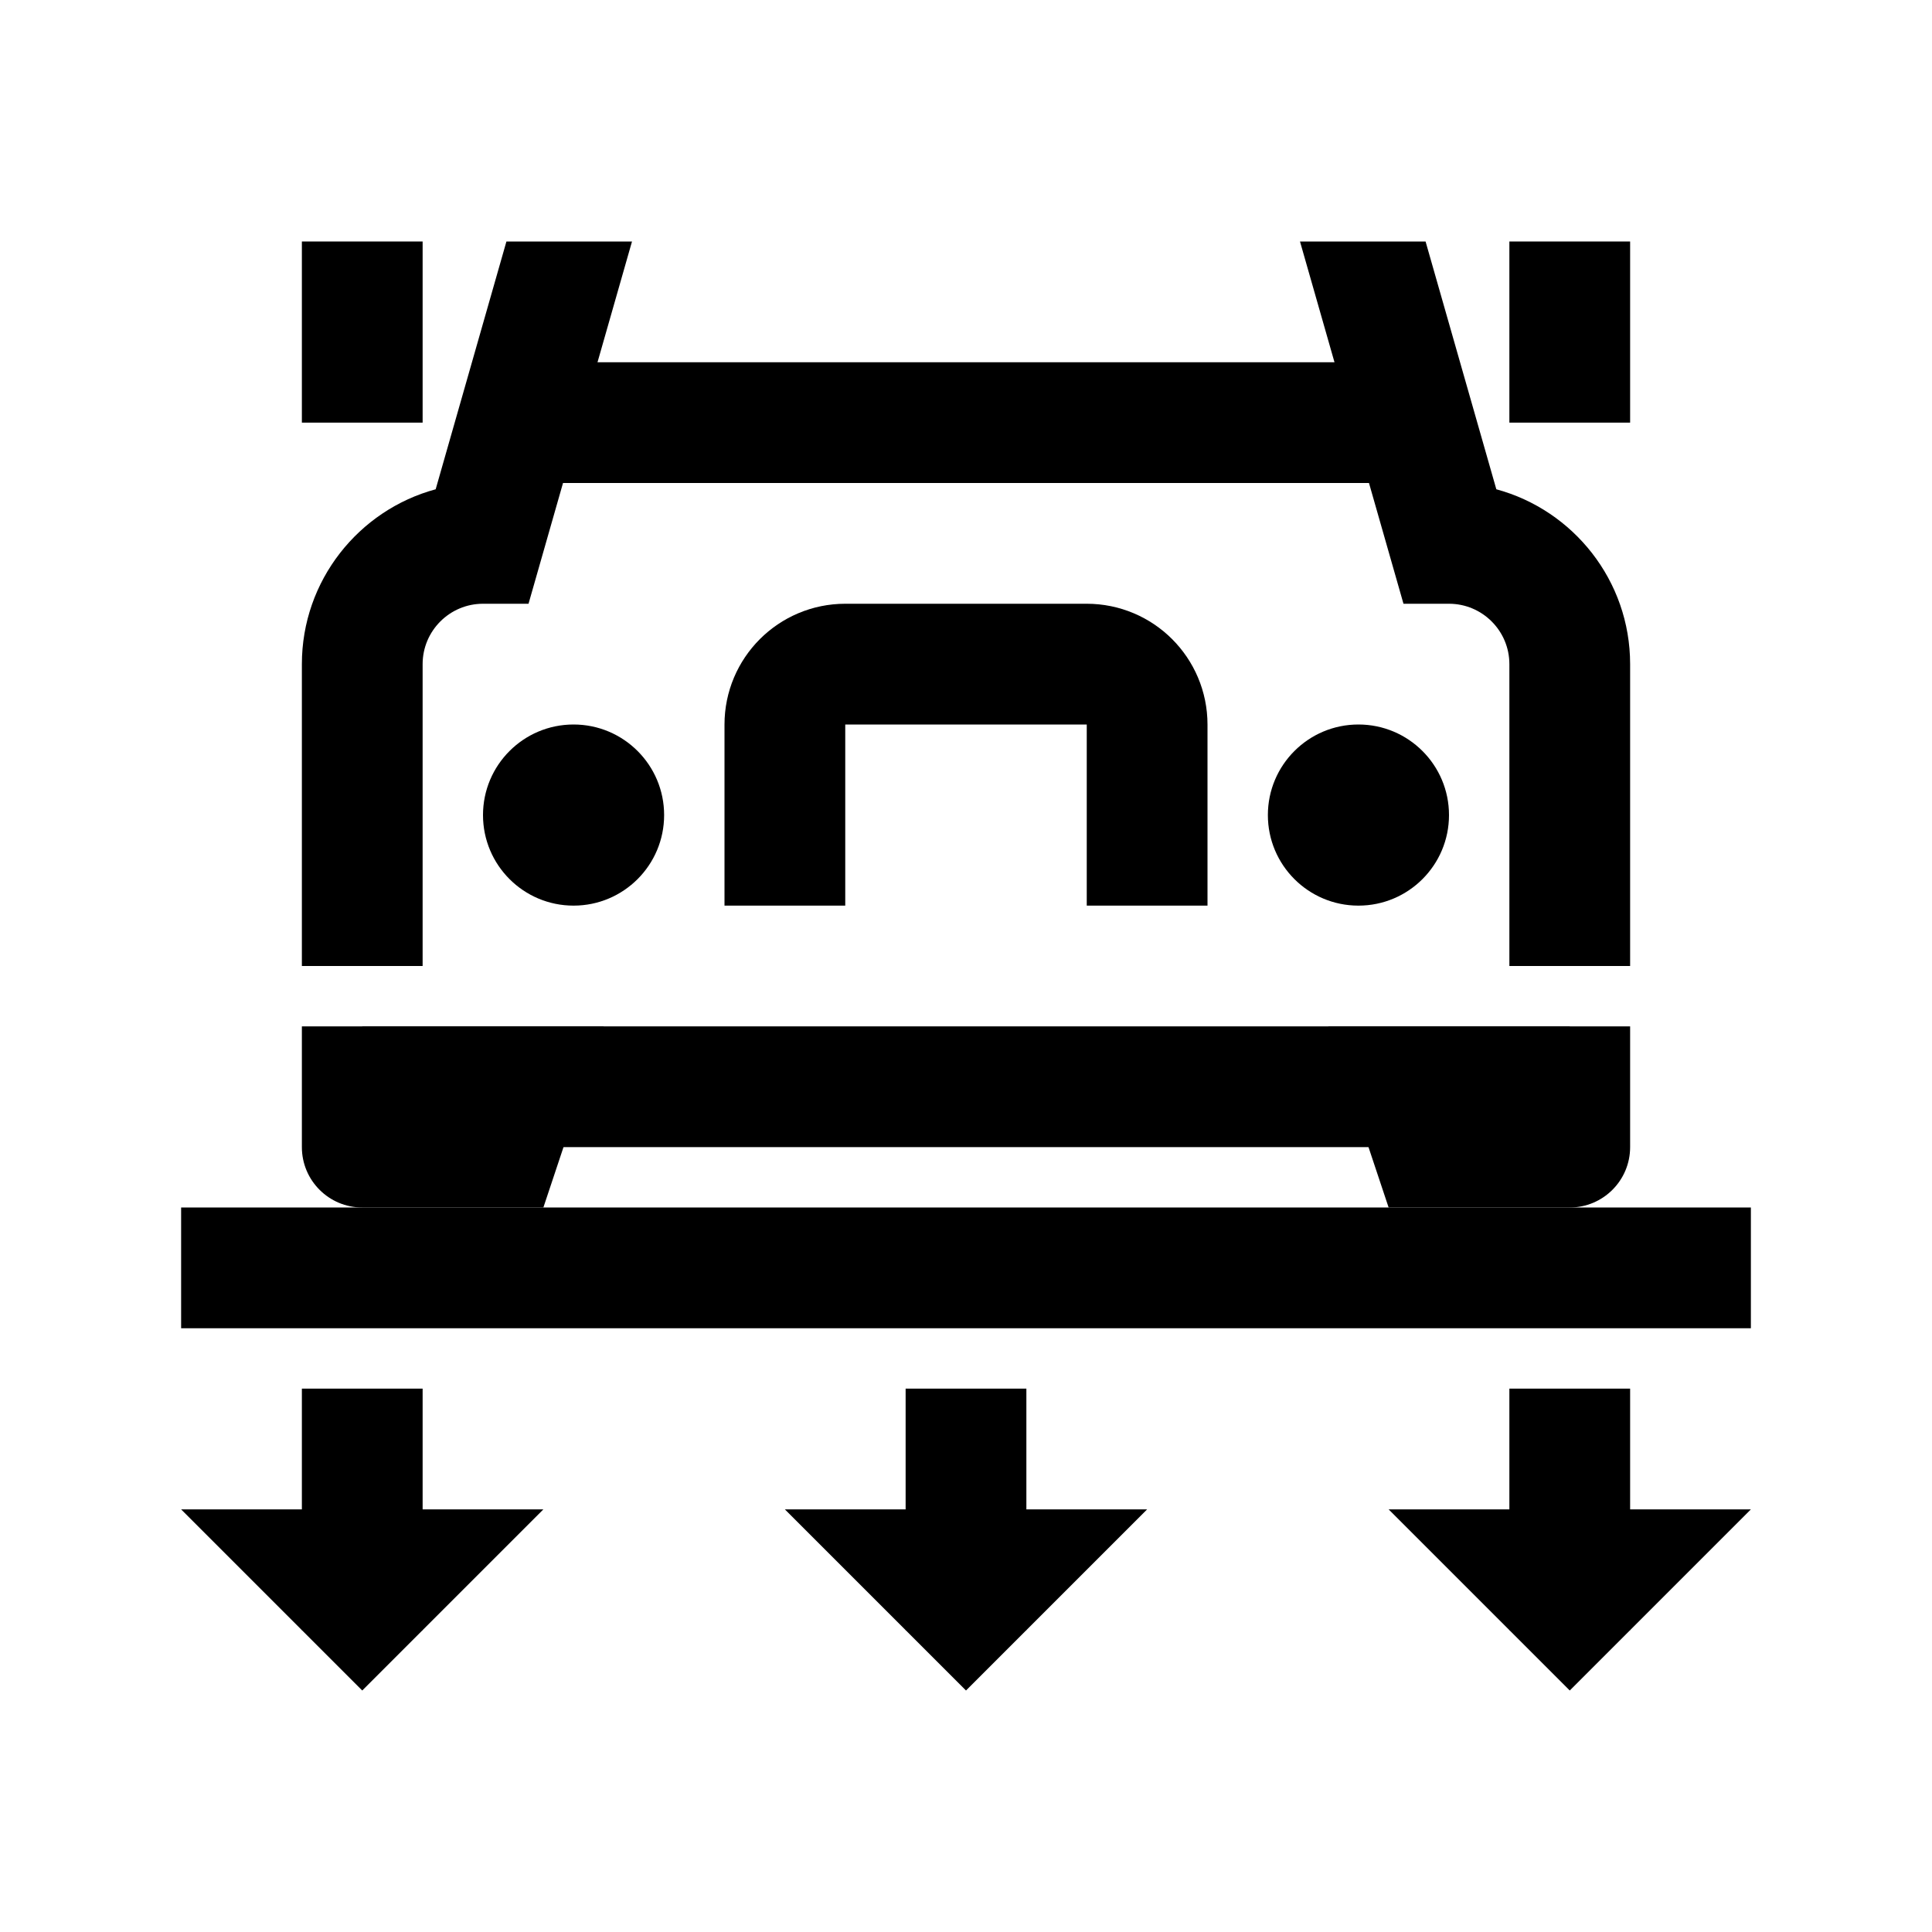 <?xml version="1.0" encoding="iso-8859-1"?>
<!-- Generator: Adobe Illustrator 19.1.0, SVG Export Plug-In . SVG Version: 6.00 Build 0)  -->
<svg version="1.1" id="Layer_1" xmlns="http://www.w3.org/2000/svg" xmlns:xlink="http://www.w3.org/1999/xlink" x="0px" y="0px"
	 viewBox="0 0 32 32" style="enable-background:new 0 0 32 32;" xml:space="preserve">
<circle cx="9.5" cy="13.5" r="1.5"/>
<path d="M6,20h3l1-3H5v2C5,19.552,5.448,20,6,20z"/>
<line style="fill:none;stroke:#000000;stroke-width:2;stroke-miterlimit:10;" x1="6" y1="18" x2="26" y2="18"/>
<line style="fill:none;stroke:#000000;stroke-width:2;stroke-miterlimit:10;" x1="29" y1="21" x2="3" y2="21"/>
<line style="fill:none;stroke:#000000;stroke-width:2;stroke-miterlimit:10;" x1="23" y1="7" x2="9" y2="7"/>
<line style="fill:none;stroke:#000000;stroke-width:2;stroke-miterlimit:10;" x1="26" y1="7" x2="26" y2="4"/>
<line style="fill:none;stroke:#000000;stroke-width:2;stroke-miterlimit:10;" x1="6" y1="7" x2="6" y2="4"/>
<circle cx="22.5" cy="13.5" r="1.5"/>
<path d="M26,20h-3l-1-3h5v2C27,19.552,26.552,20,26,20z"/>
<path style="fill:none;stroke:#000000;stroke-width:2;stroke-miterlimit:10;" d="M19,15v-3c0-0.552-0.448-1-1-1h-4
	c-0.552,0-1,0.448-1,1v3"/>
<g>
	<path d="M8.388,4L7.216,8.104C5.941,8.449,5,9.617,5,11v5h2v-5c0-0.552,0.449-1,1-1h0.754l1.714-6H8.388z"/>
	<path d="M24.784,8.104L23.612,4h-2.08l1.714,6H24c0.551,0,1,0.448,1,1v5h2v-5C27,9.617,26.059,8.449,24.784,8.104z"/>
</g>
<line style="fill:none;stroke:#000000;stroke-width:2;stroke-miterlimit:10;" x1="16" y1="23" x2="16" y2="27"/>
<polygon points="16,28 13,25 19,25 "/>
<line style="fill:none;stroke:#000000;stroke-width:2;stroke-miterlimit:10;" x1="26" y1="23" x2="26" y2="27"/>
<polygon points="26,28 23,25 29,25 "/>
<line style="fill:none;stroke:#000000;stroke-width:2;stroke-miterlimit:10;" x1="6" y1="23" x2="6" y2="27"/>
<polygon points="6,28 3,25 9,25 "/>
</svg>
